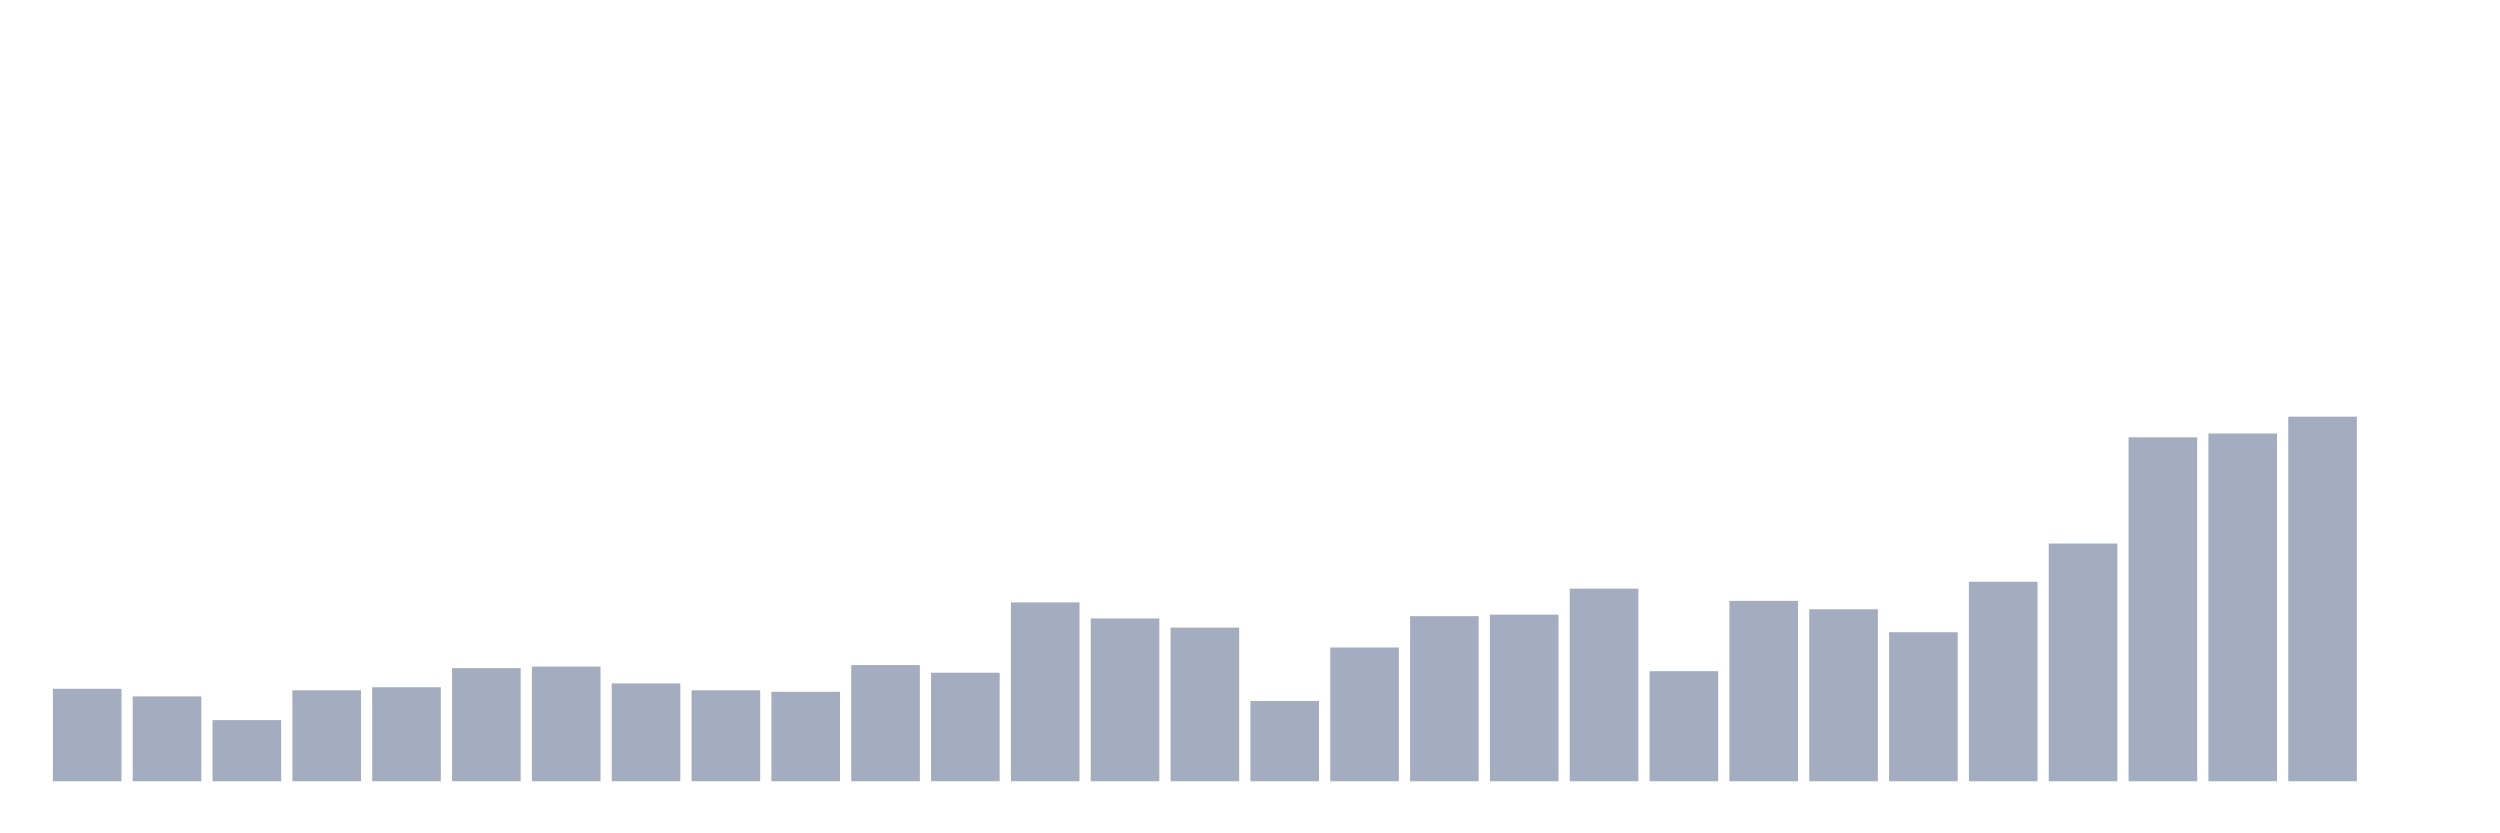 <svg xmlns="http://www.w3.org/2000/svg" viewBox="0 0 480 160"><g transform="translate(10,10)"><rect class="bar" x="0.153" width="13.175" y="122.243" height="17.757" fill="rgb(164,173,192)"></rect><rect class="bar" x="15.482" width="13.175" y="123.711" height="16.289" fill="rgb(164,173,192)"></rect><rect class="bar" x="30.81" width="13.175" y="128.26" height="11.74" fill="rgb(164,173,192)"></rect><rect class="bar" x="46.138" width="13.175" y="122.537" height="17.463" fill="rgb(164,173,192)"></rect><rect class="bar" x="61.466" width="13.175" y="121.95" height="18.05" fill="rgb(164,173,192)"></rect><rect class="bar" x="76.794" width="13.175" y="118.281" height="21.719" fill="rgb(164,173,192)"></rect><rect class="bar" x="92.123" width="13.175" y="117.987" height="22.013" fill="rgb(164,173,192)"></rect><rect class="bar" x="107.451" width="13.175" y="121.216" height="18.784" fill="rgb(164,173,192)"></rect><rect class="bar" x="122.779" width="13.175" y="122.537" height="17.463" fill="rgb(164,173,192)"></rect><rect class="bar" x="138.107" width="13.175" y="122.83" height="17.17" fill="rgb(164,173,192)"></rect><rect class="bar" x="153.436" width="13.175" y="117.694" height="22.306" fill="rgb(164,173,192)"></rect><rect class="bar" x="168.764" width="13.175" y="119.161" height="20.839" fill="rgb(164,173,192)"></rect><rect class="bar" x="184.092" width="13.175" y="105.66" height="34.34" fill="rgb(164,173,192)"></rect><rect class="bar" x="199.42" width="13.175" y="108.742" height="31.258" fill="rgb(164,173,192)"></rect><rect class="bar" x="214.748" width="13.175" y="110.503" height="29.497" fill="rgb(164,173,192)"></rect><rect class="bar" x="230.077" width="13.175" y="124.591" height="15.409" fill="rgb(164,173,192)"></rect><rect class="bar" x="245.405" width="13.175" y="114.319" height="25.681" fill="rgb(164,173,192)"></rect><rect class="bar" x="260.733" width="13.175" y="108.302" height="31.698" fill="rgb(164,173,192)"></rect><rect class="bar" x="276.061" width="13.175" y="108.008" height="31.992" fill="rgb(164,173,192)"></rect><rect class="bar" x="291.39" width="13.175" y="103.019" height="36.981" fill="rgb(164,173,192)"></rect><rect class="bar" x="306.718" width="13.175" y="118.868" height="21.132" fill="rgb(164,173,192)"></rect><rect class="bar" x="322.046" width="13.175" y="105.367" height="34.633" fill="rgb(164,173,192)"></rect><rect class="bar" x="337.374" width="13.175" y="106.981" height="33.019" fill="rgb(164,173,192)"></rect><rect class="bar" x="352.702" width="13.175" y="111.384" height="28.616" fill="rgb(164,173,192)"></rect><rect class="bar" x="368.031" width="13.175" y="101.698" height="38.302" fill="rgb(164,173,192)"></rect><rect class="bar" x="383.359" width="13.175" y="94.361" height="45.639" fill="rgb(164,173,192)"></rect><rect class="bar" x="398.687" width="13.175" y="73.962" height="66.038" fill="rgb(164,173,192)"></rect><rect class="bar" x="414.015" width="13.175" y="73.229" height="66.771" fill="rgb(164,173,192)"></rect><rect class="bar" x="429.344" width="13.175" y="70" height="70" fill="rgb(164,173,192)"></rect><rect class="bar" x="444.672" width="13.175" y="140" height="0" fill="rgb(164,173,192)"></rect></g></svg>